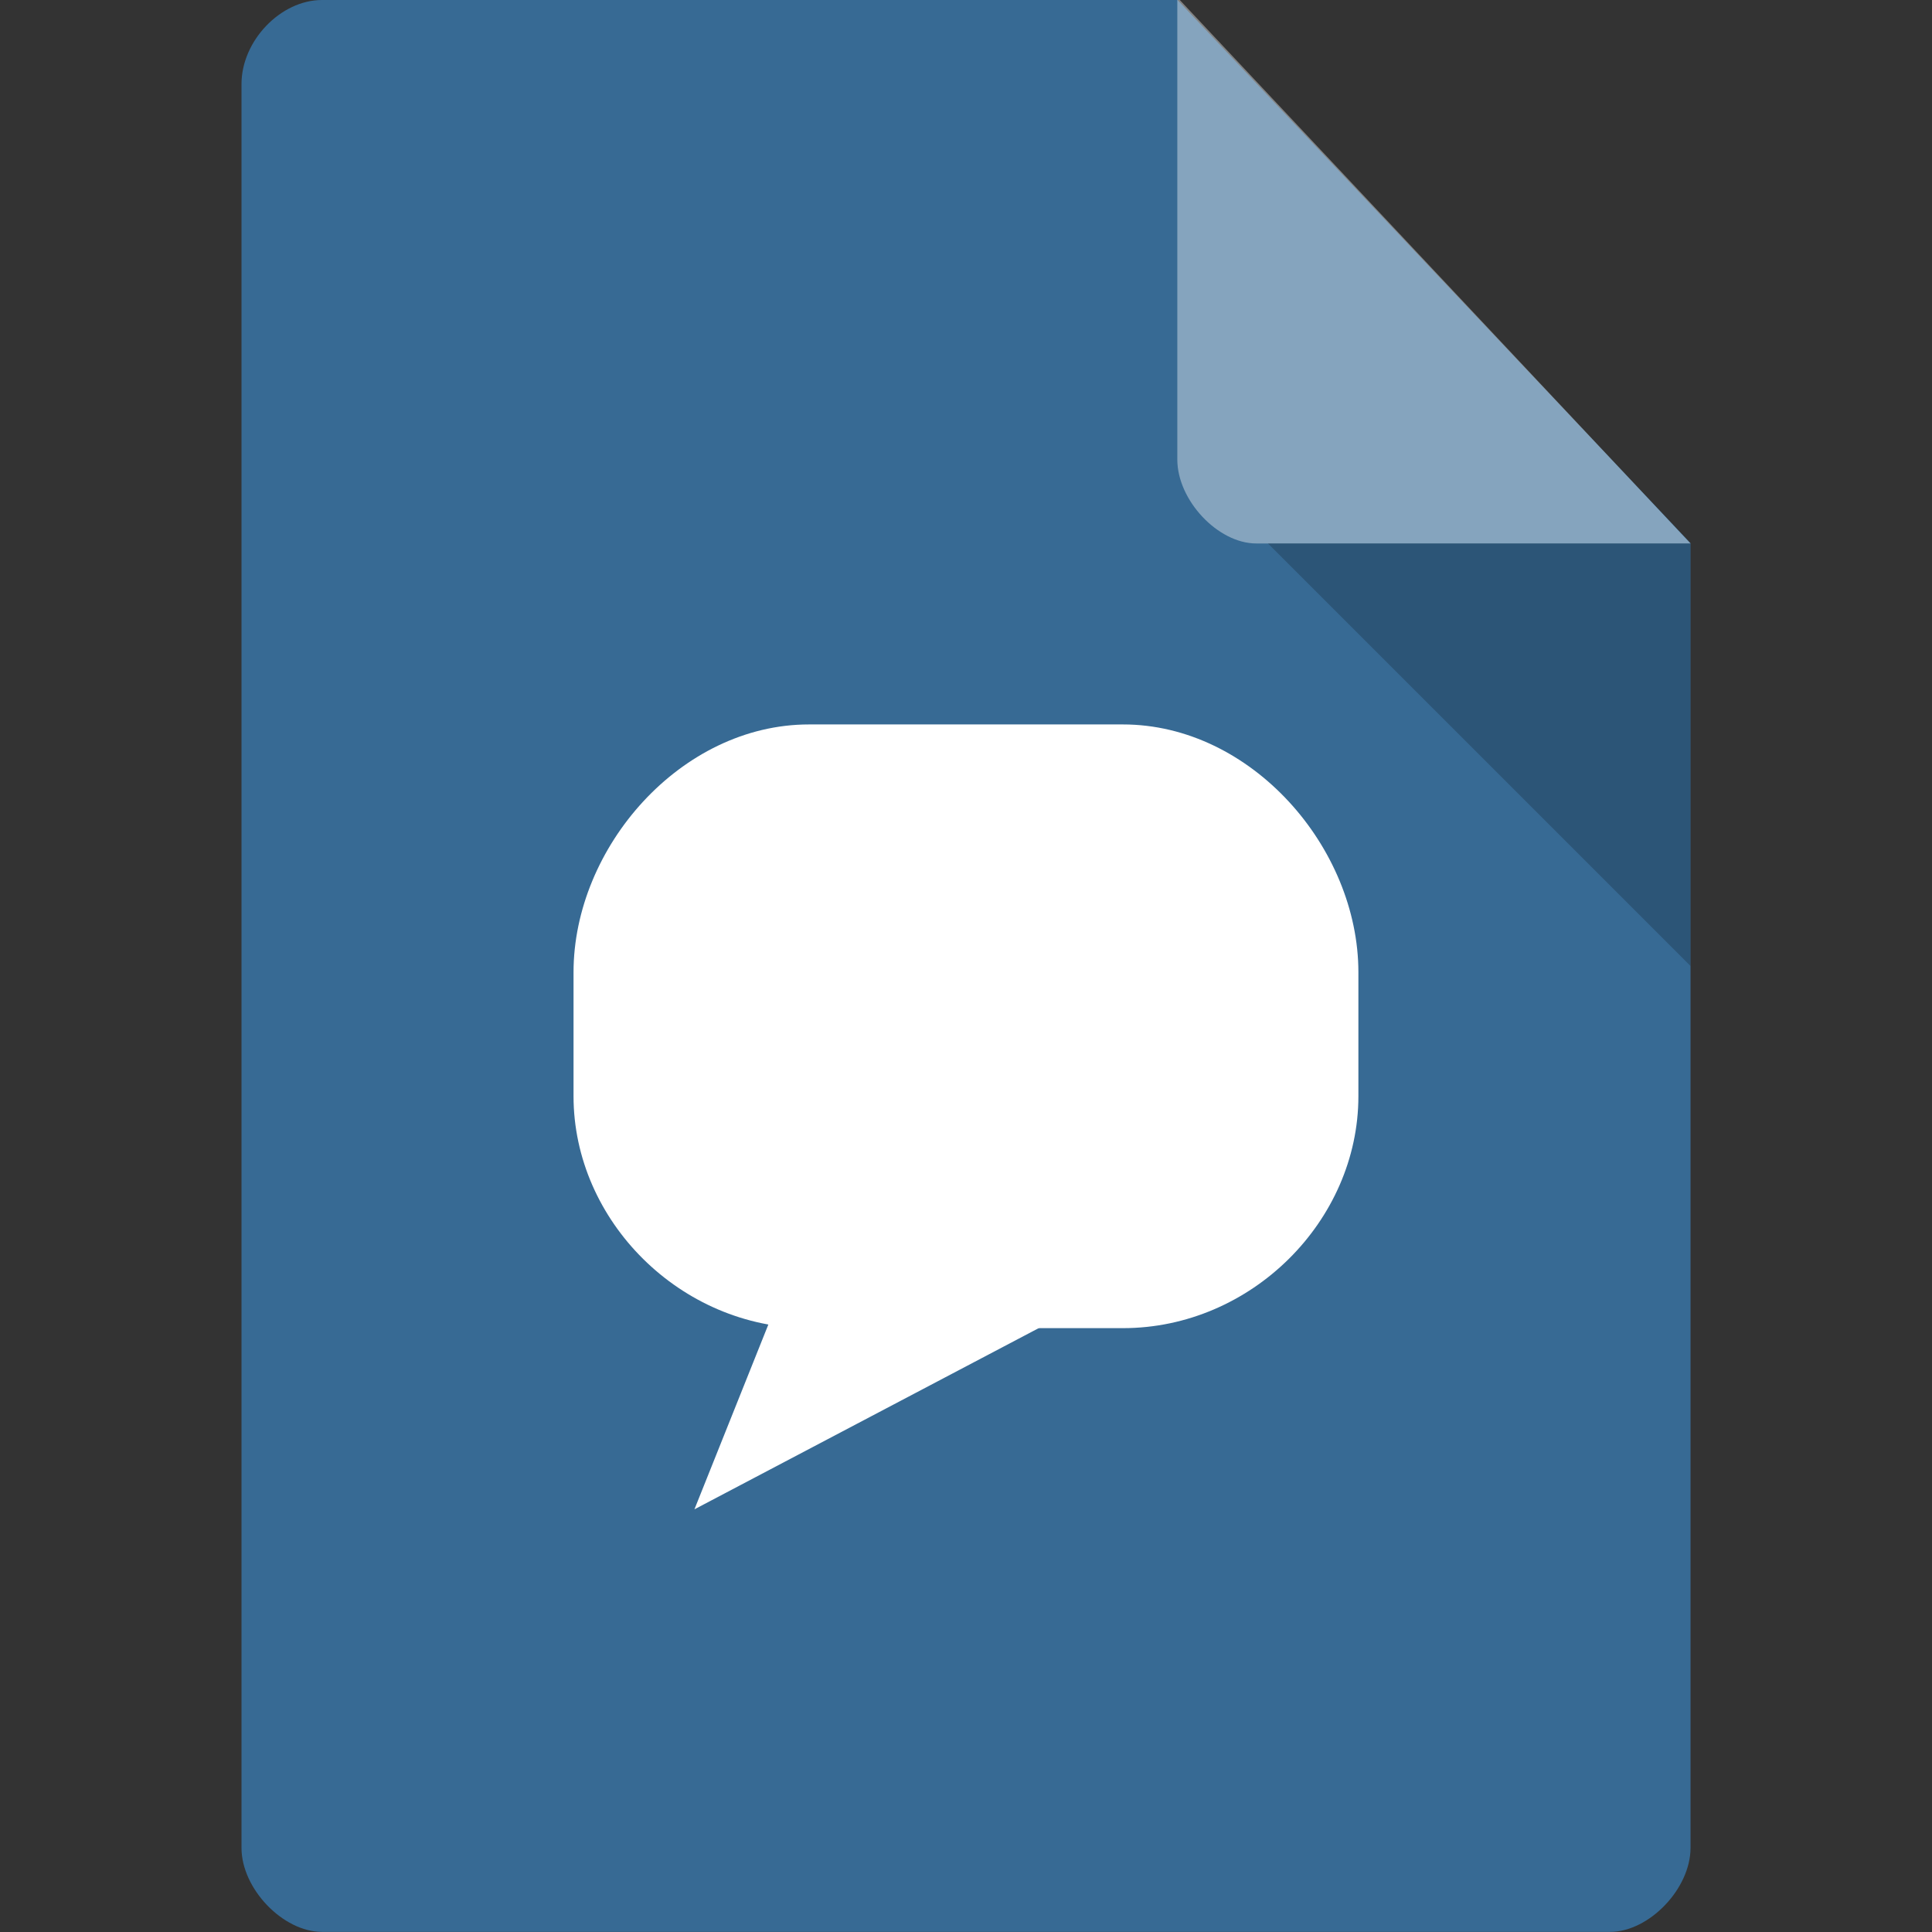 <svg xmlns="http://www.w3.org/2000/svg" viewBox="0 0 64 64">
 <rect x="0" y="0" width="64" height="64" fill="#333333" stroke="none"/>
 <defs>
  
 </defs>
 <path d="m 10.667 0 c -1.371 0 -2.667 1.352 -2.667 2.783 l 0 58.43 c 0 1.352 1.371 2.783 2.667 2.783 l 42.667 0 c 1.295 0 2.667 -1.431 2.667 -2.783 l 0 -43.22 -17 -18" style="fill:#376a94;fill-opacity:1"/>
 <path d="m 39 -0.087 17 18.09 -14.385 0 c -1.27 0 -2.615 -1.431 -2.615 -2.783 l 0 -15.304 z" style="fill:#fff;fill-opacity:0.392"/>
 <g transform="matrix(1.083,0,0,1.052,6.016,11.374)" style="fill:#fff">
  <g style="clip-path:url(#clipPath-165128749);fill:#fff">
   <!-- color: #474747 -->
   <g style="fill:#fff">
    <path d="m 19.19 12 c -3.926 0 -7.202 3.878 -7.202 7.804 l 0 3.902 c 0 3.926 3.276 7.304 7.202 7.304 l 9.603 0 c 3.926 0 7.202 -3.378 7.202 -7.304 l 0 -3.902 c 0 -3.926 -3.276 -7.804 -7.202 -7.804" style="fill:#fff;fill-opacity:1;stroke:none;fill-rule:nonzero"/>
    <path d="m 33.23 27.21 -13.851 0 -3.693 9.505" style="fill:#fff;fill-opacity:1;stroke:none;fill-rule:nonzero"/>
   </g>
  </g>
 </g>
 <path d="m 42 18 14 14 0 -14 z m 0 0" style="fill:#000;fill-opacity:0.196;stroke:none;fill-rule:nonzero"/>
</svg>
